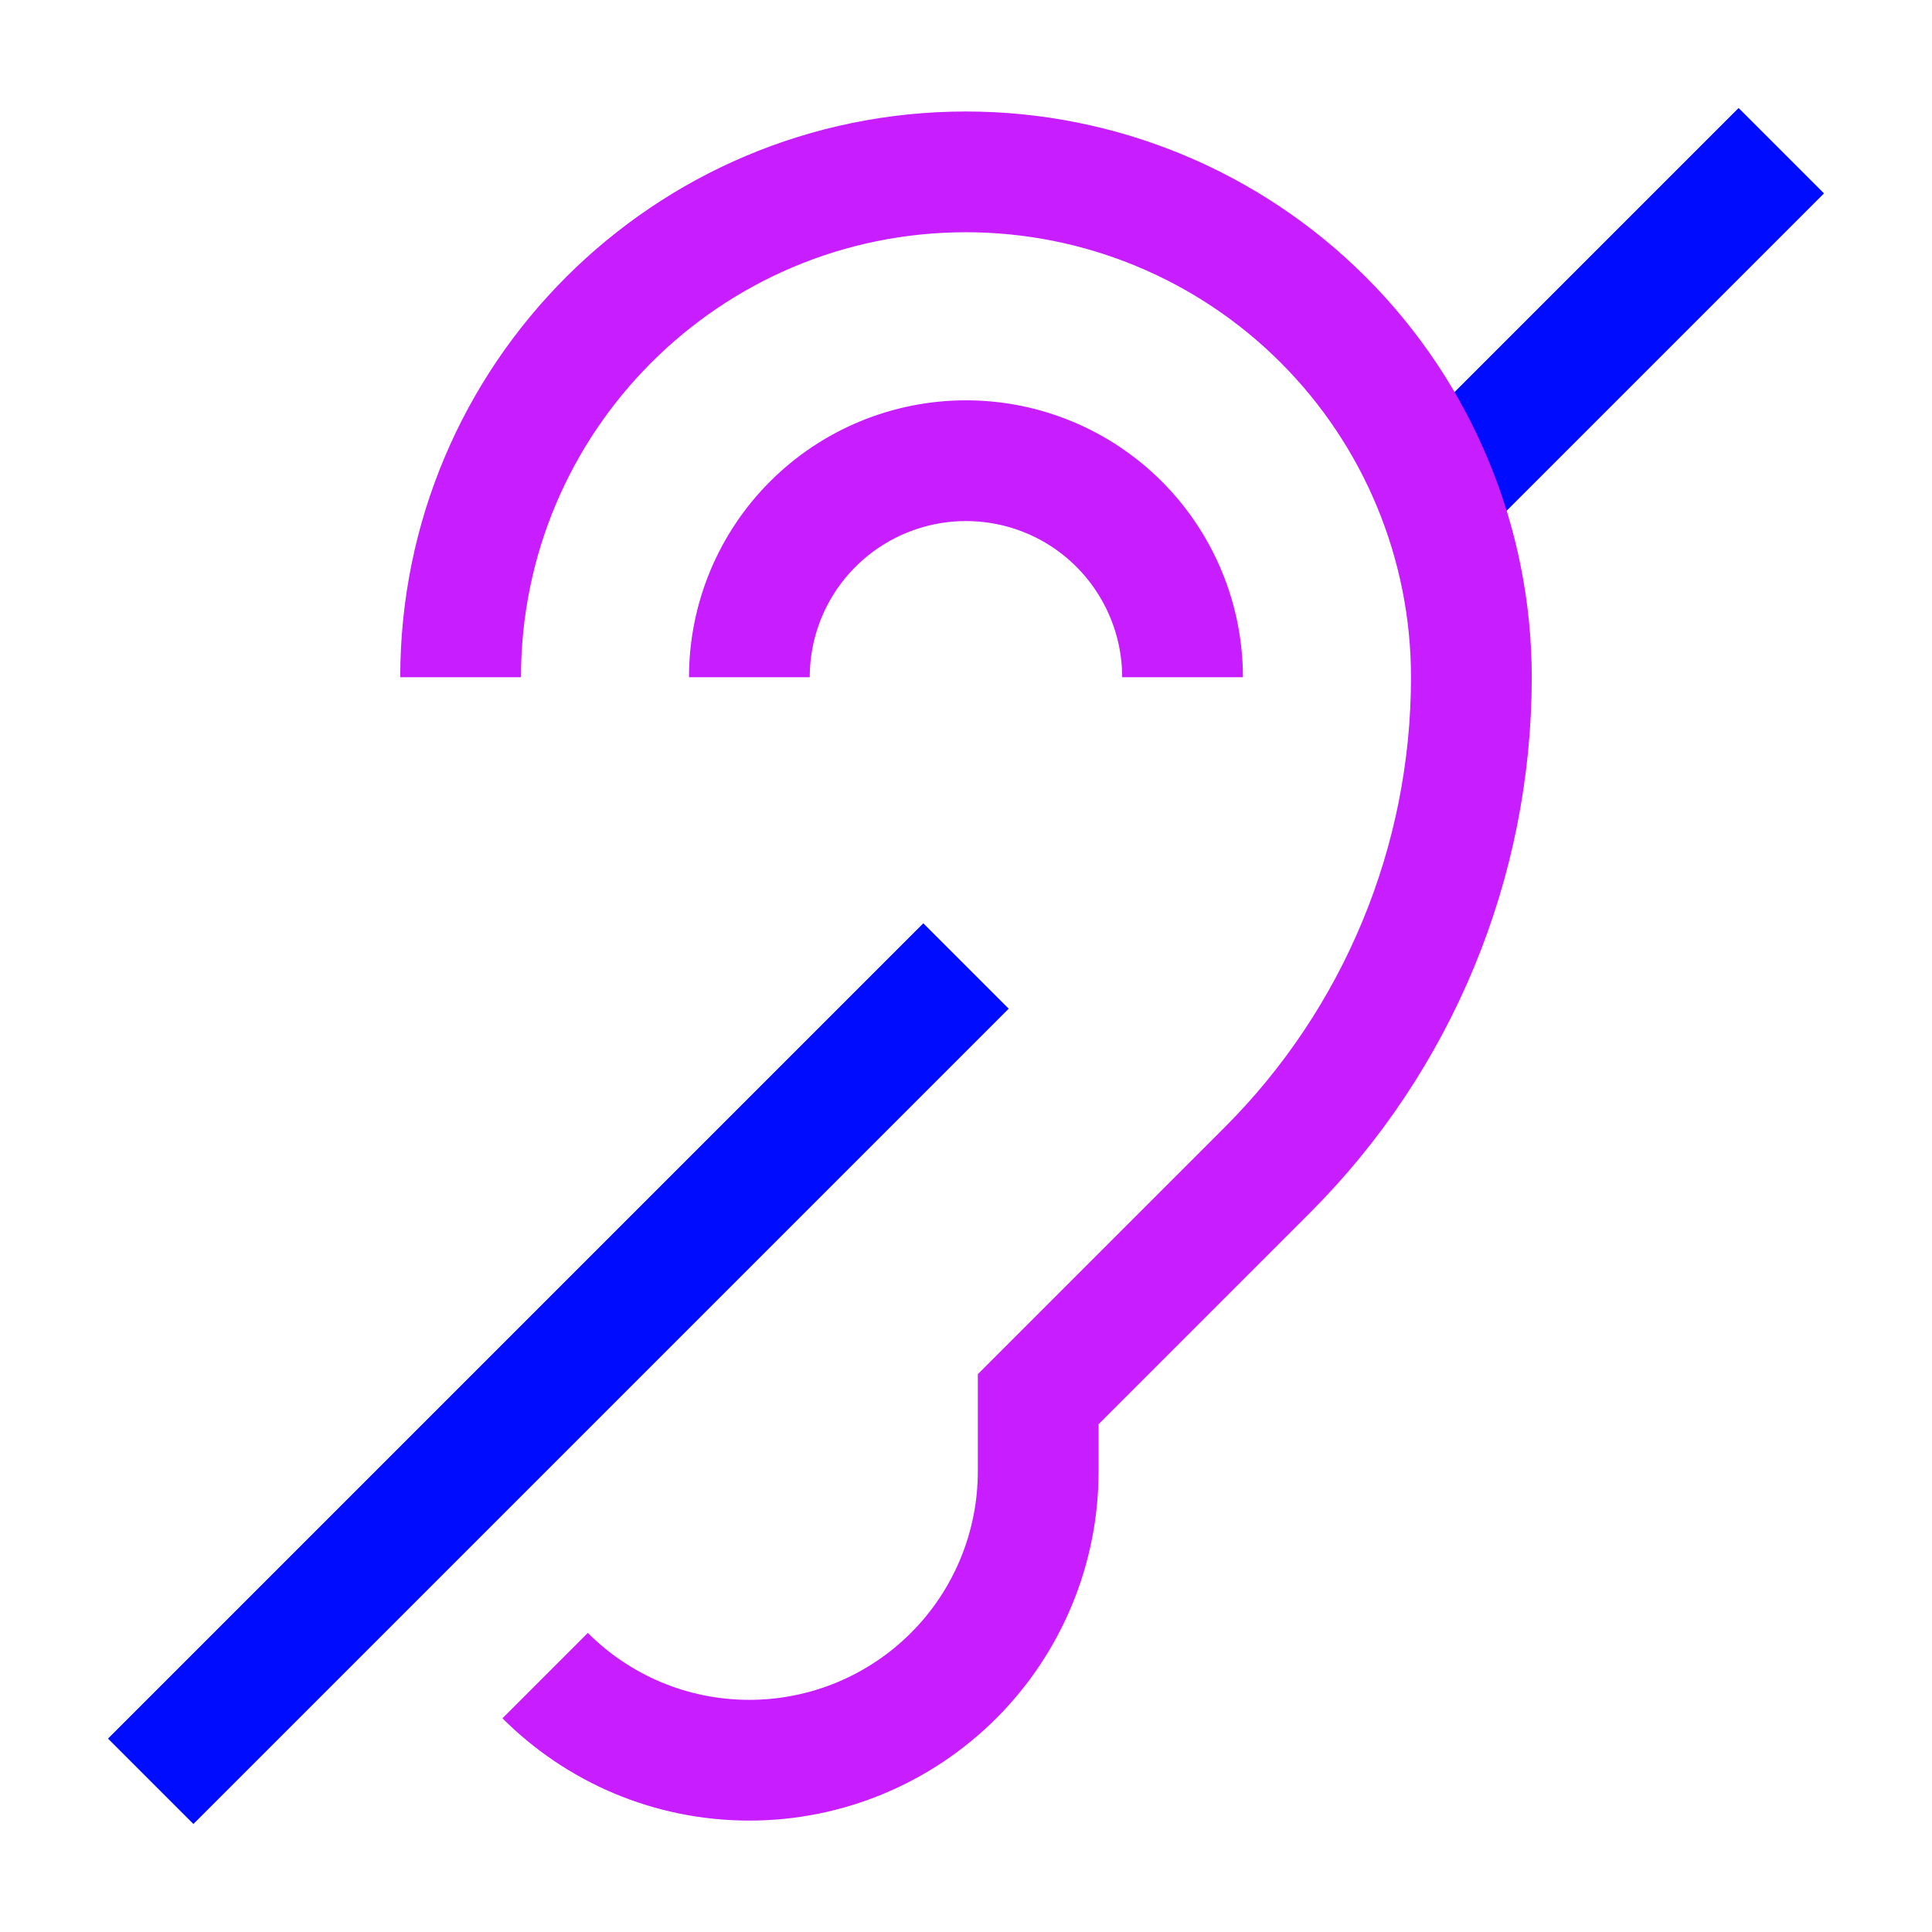 <svg xmlns="http://www.w3.org/2000/svg" fill="none" viewBox="-0.75 -0.75 24 24" id="Hearing-Deaf-1--Streamline-Sharp-Neon">
  <desc>
    Hearing Deaf 1 Streamline Icon: https://streamlinehq.com
  </desc>
  <g id="hearing-deaf-1--disability-hearing-deaf">
    <path id="Vector 1350" stroke="#000cfe" d="m21.378 1.122 -4.274 4.274" stroke-width="1.5"></path>
    <path id="Ellipse 8" stroke="#c71dff" d="M8.559 7.663c0 -0.714 0.283 -1.398 0.788 -1.902 0.505 -0.505 1.189 -0.788 1.903 -0.788 0.714 0 1.398 0.283 1.902 0.788s0.788 1.189 0.788 1.902" stroke-width="1.5"></path>
    <path id="Ellipse 9" stroke="#c71dff" d="M4.972 7.663c0 -3.467 2.811 -6.278 6.278 -6.278 1.665 0 3.262 0.661 4.439 1.839 1.177 1.177 1.839 2.774 1.839 4.439 0 2.297 -0.912 4.5 -2.537 6.124l-2.844 2.844v0.897c0 0.951 -0.378 1.864 -1.051 2.537 -0.673 0.673 -1.585 1.051 -2.537 1.051 -0.991 0 -1.888 -0.402 -2.537 -1.051" stroke-width="1.5"></path>
    <path id="Vector 1349" stroke="#000cfe" d="M1.122 21.378 11.25 11.25" stroke-width="1.5"></path>
  </g>
</svg>